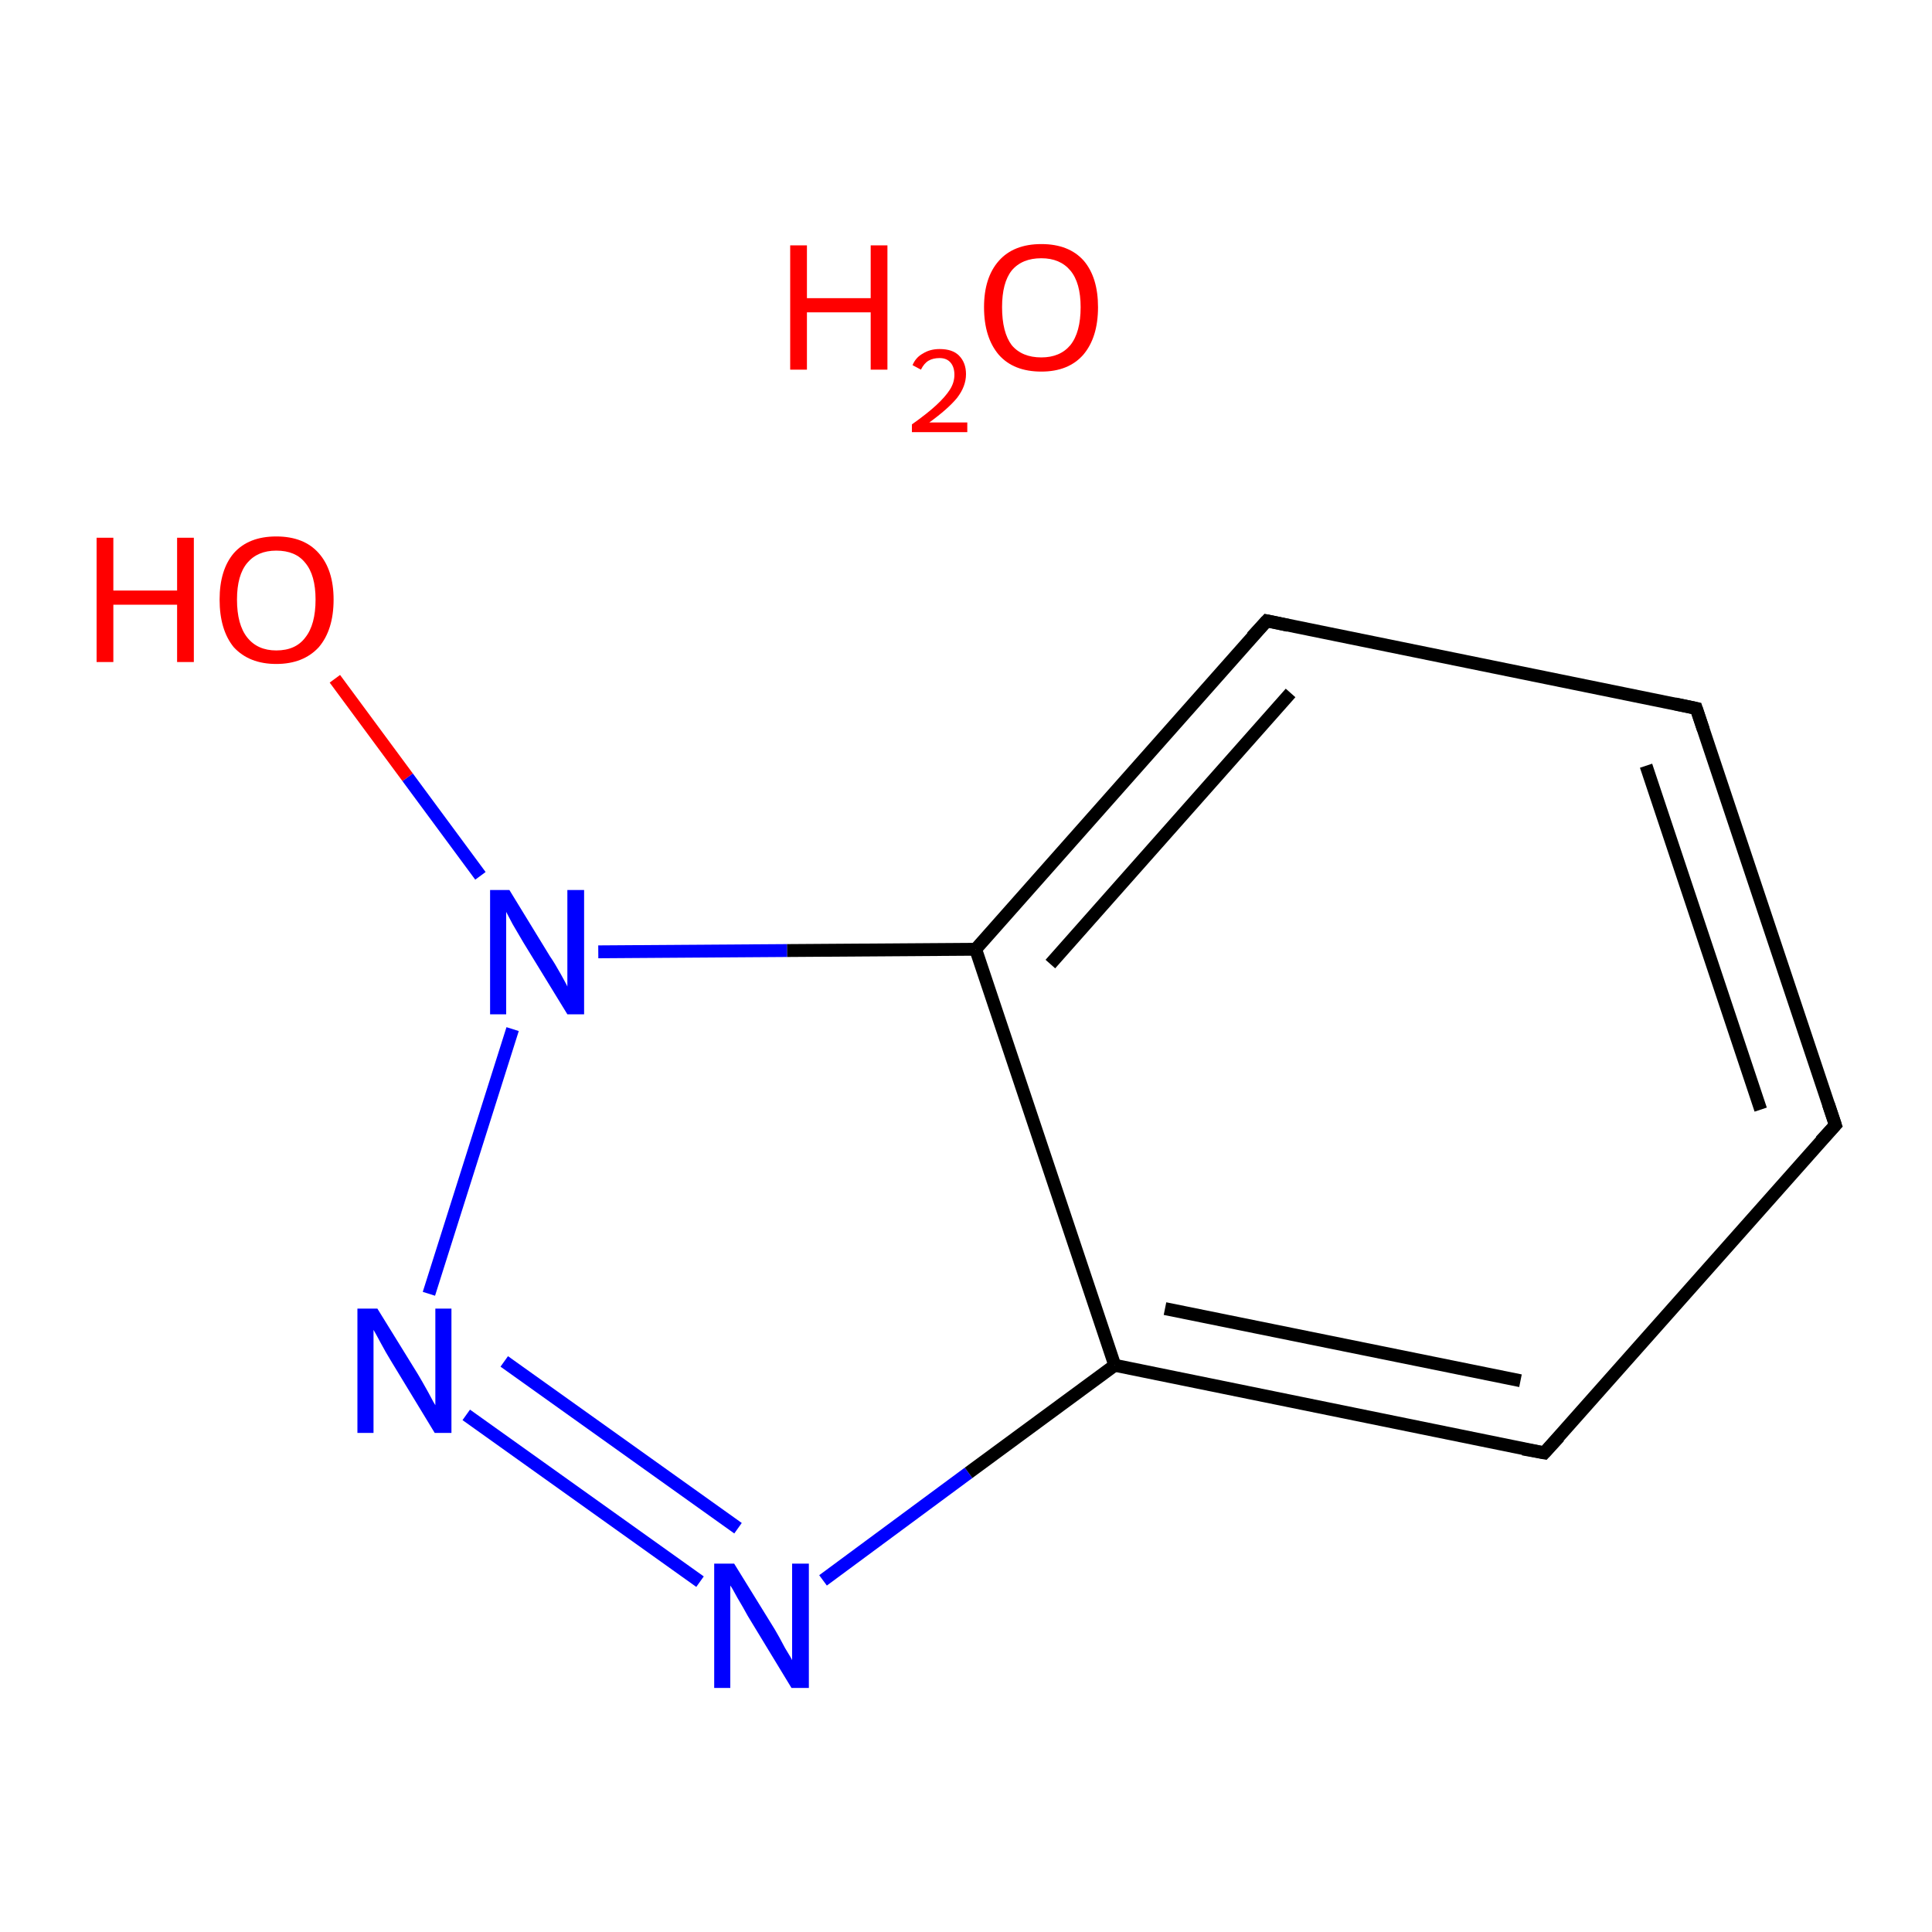 <?xml version='1.0' encoding='iso-8859-1'?>
<svg version='1.1' baseProfile='full'
              xmlns='http://www.w3.org/2000/svg'
                      xmlns:rdkit='http://www.rdkit.org/xml'
                      xmlns:xlink='http://www.w3.org/1999/xlink'
                  xml:space='preserve'
width='300px' height='300px' viewBox='0 0 300 300'>
<!-- END OF HEADER -->
<rect style='opacity:1.0;fill:#FFFFFF;stroke:none' width='300.0' height='300.0' x='0.0' y='0.0'> </rect>
<path class='bond-0 atom-1 atom-2' d='M 52.0,105.4 L 63.3,120.7' style='fill:none;fill-rule:evenodd;stroke:#FF0000;stroke-width:2.0px;stroke-linecap:butt;stroke-linejoin:miter;stroke-opacity:1' />
<path class='bond-0 atom-1 atom-2' d='M 63.3,120.7 L 74.6,136.0' style='fill:none;fill-rule:evenodd;stroke:#0000FF;stroke-width:2.0px;stroke-linecap:butt;stroke-linejoin:miter;stroke-opacity:1' />
<path class='bond-1 atom-2 atom-3' d='M 79.6,159.8 L 66.6,200.9' style='fill:none;fill-rule:evenodd;stroke:#0000FF;stroke-width:2.0px;stroke-linecap:butt;stroke-linejoin:miter;stroke-opacity:1' />
<path class='bond-2 atom-3 atom-4' d='M 72.4,219.7 L 108.7,245.6' style='fill:none;fill-rule:evenodd;stroke:#0000FF;stroke-width:2.0px;stroke-linecap:butt;stroke-linejoin:miter;stroke-opacity:1' />
<path class='bond-2 atom-3 atom-4' d='M 78.3,211.4 L 114.6,237.3' style='fill:none;fill-rule:evenodd;stroke:#0000FF;stroke-width:2.0px;stroke-linecap:butt;stroke-linejoin:miter;stroke-opacity:1' />
<path class='bond-3 atom-4 atom-5' d='M 127.8,245.4 L 150.4,228.7' style='fill:none;fill-rule:evenodd;stroke:#0000FF;stroke-width:2.0px;stroke-linecap:butt;stroke-linejoin:miter;stroke-opacity:1' />
<path class='bond-3 atom-4 atom-5' d='M 150.4,228.7 L 173.1,212.0' style='fill:none;fill-rule:evenodd;stroke:#000000;stroke-width:2.0px;stroke-linecap:butt;stroke-linejoin:miter;stroke-opacity:1' />
<path class='bond-4 atom-5 atom-6' d='M 173.1,212.0 L 239.8,225.6' style='fill:none;fill-rule:evenodd;stroke:#000000;stroke-width:2.0px;stroke-linecap:butt;stroke-linejoin:miter;stroke-opacity:1' />
<path class='bond-4 atom-5 atom-6' d='M 180.9,203.2 L 236.1,214.4' style='fill:none;fill-rule:evenodd;stroke:#000000;stroke-width:2.0px;stroke-linecap:butt;stroke-linejoin:miter;stroke-opacity:1' />
<path class='bond-5 atom-6 atom-7' d='M 239.8,225.6 L 285.0,174.7' style='fill:none;fill-rule:evenodd;stroke:#000000;stroke-width:2.0px;stroke-linecap:butt;stroke-linejoin:miter;stroke-opacity:1' />
<path class='bond-6 atom-7 atom-8' d='M 285.0,174.7 L 263.4,110.0' style='fill:none;fill-rule:evenodd;stroke:#000000;stroke-width:2.0px;stroke-linecap:butt;stroke-linejoin:miter;stroke-opacity:1' />
<path class='bond-6 atom-7 atom-8' d='M 273.4,172.3 L 255.6,118.9' style='fill:none;fill-rule:evenodd;stroke:#000000;stroke-width:2.0px;stroke-linecap:butt;stroke-linejoin:miter;stroke-opacity:1' />
<path class='bond-7 atom-8 atom-9' d='M 263.4,110.0 L 196.7,96.4' style='fill:none;fill-rule:evenodd;stroke:#000000;stroke-width:2.0px;stroke-linecap:butt;stroke-linejoin:miter;stroke-opacity:1' />
<path class='bond-8 atom-9 atom-10' d='M 196.7,96.4 L 151.5,147.4' style='fill:none;fill-rule:evenodd;stroke:#000000;stroke-width:2.0px;stroke-linecap:butt;stroke-linejoin:miter;stroke-opacity:1' />
<path class='bond-8 atom-9 atom-10' d='M 200.4,107.6 L 163.1,149.7' style='fill:none;fill-rule:evenodd;stroke:#000000;stroke-width:2.0px;stroke-linecap:butt;stroke-linejoin:miter;stroke-opacity:1' />
<path class='bond-9 atom-10 atom-2' d='M 151.5,147.4 L 122.2,147.6' style='fill:none;fill-rule:evenodd;stroke:#000000;stroke-width:2.0px;stroke-linecap:butt;stroke-linejoin:miter;stroke-opacity:1' />
<path class='bond-9 atom-10 atom-2' d='M 122.2,147.6 L 92.9,147.8' style='fill:none;fill-rule:evenodd;stroke:#0000FF;stroke-width:2.0px;stroke-linecap:butt;stroke-linejoin:miter;stroke-opacity:1' />
<path class='bond-10 atom-10 atom-5' d='M 151.5,147.4 L 173.1,212.0' style='fill:none;fill-rule:evenodd;stroke:#000000;stroke-width:2.0px;stroke-linecap:butt;stroke-linejoin:miter;stroke-opacity:1' />
<path d='M 236.5,225.0 L 239.8,225.6 L 242.1,223.1' style='fill:none;stroke:#000000;stroke-width:2.0px;stroke-linecap:butt;stroke-linejoin:miter;stroke-miterlimit:10;stroke-opacity:1;' />
<path d='M 282.7,177.2 L 285.0,174.7 L 283.9,171.4' style='fill:none;stroke:#000000;stroke-width:2.0px;stroke-linecap:butt;stroke-linejoin:miter;stroke-miterlimit:10;stroke-opacity:1;' />
<path d='M 264.5,113.3 L 263.4,110.0 L 260.1,109.3' style='fill:none;stroke:#000000;stroke-width:2.0px;stroke-linecap:butt;stroke-linejoin:miter;stroke-miterlimit:10;stroke-opacity:1;' />
<path d='M 200.0,97.1 L 196.7,96.4 L 194.4,98.9' style='fill:none;stroke:#000000;stroke-width:2.0px;stroke-linecap:butt;stroke-linejoin:miter;stroke-miterlimit:10;stroke-opacity:1;' />
<path class='atom-0' d='M 122.7 38.1
L 125.3 38.1
L 125.3 46.3
L 135.2 46.3
L 135.2 38.1
L 137.8 38.1
L 137.8 57.4
L 135.2 57.4
L 135.2 48.5
L 125.3 48.5
L 125.3 57.4
L 122.7 57.4
L 122.7 38.1
' fill='#FF0000'/>
<path class='atom-0' d='M 141.7 56.7
Q 142.2 55.5, 143.3 54.9
Q 144.4 54.2, 145.9 54.2
Q 147.9 54.2, 148.9 55.2
Q 150.0 56.3, 150.0 58.1
Q 150.0 60.0, 148.6 61.8
Q 147.2 63.5, 144.3 65.6
L 150.2 65.6
L 150.2 67.1
L 141.6 67.1
L 141.6 65.9
Q 144.0 64.2, 145.4 62.9
Q 146.8 61.6, 147.5 60.5
Q 148.2 59.4, 148.2 58.2
Q 148.2 57.0, 147.6 56.3
Q 147.0 55.6, 145.9 55.6
Q 144.9 55.6, 144.2 56.0
Q 143.5 56.4, 143.0 57.4
L 141.7 56.7
' fill='#FF0000'/>
<path class='atom-0' d='M 152.8 47.7
Q 152.8 43.1, 155.1 40.5
Q 157.4 37.9, 161.7 37.9
Q 166.0 37.9, 168.3 40.5
Q 170.5 43.1, 170.5 47.7
Q 170.5 52.4, 168.2 55.1
Q 165.9 57.7, 161.7 57.7
Q 157.4 57.7, 155.1 55.1
Q 152.8 52.4, 152.8 47.7
M 161.7 55.5
Q 164.6 55.5, 166.2 53.6
Q 167.8 51.6, 167.8 47.7
Q 167.8 43.9, 166.2 42.0
Q 164.6 40.1, 161.7 40.1
Q 158.7 40.1, 157.1 42.0
Q 155.6 43.9, 155.6 47.7
Q 155.6 51.6, 157.1 53.6
Q 158.7 55.5, 161.7 55.5
' fill='#FF0000'/>
<path class='atom-1' d='M 15.0 83.5
L 17.6 83.5
L 17.6 91.7
L 27.5 91.7
L 27.5 83.5
L 30.1 83.5
L 30.1 102.8
L 27.5 102.8
L 27.5 93.9
L 17.6 93.9
L 17.6 102.8
L 15.0 102.8
L 15.0 83.5
' fill='#FF0000'/>
<path class='atom-1' d='M 34.1 93.1
Q 34.1 88.5, 36.3 85.9
Q 38.6 83.3, 42.9 83.3
Q 47.2 83.3, 49.5 85.9
Q 51.8 88.5, 51.8 93.1
Q 51.8 97.8, 49.5 100.5
Q 47.1 103.1, 42.9 103.1
Q 38.7 103.1, 36.3 100.5
Q 34.1 97.8, 34.1 93.1
M 42.9 101.0
Q 45.9 101.0, 47.4 99.0
Q 49.0 97.0, 49.0 93.1
Q 49.0 89.3, 47.4 87.4
Q 45.9 85.5, 42.9 85.5
Q 40.0 85.5, 38.4 87.4
Q 36.8 89.3, 36.8 93.1
Q 36.8 97.0, 38.4 99.0
Q 40.0 101.0, 42.9 101.0
' fill='#FF0000'/>
<path class='atom-2' d='M 79.1 138.2
L 85.4 148.5
Q 86.1 149.5, 87.1 151.3
Q 88.1 153.1, 88.1 153.2
L 88.1 138.2
L 90.7 138.2
L 90.7 157.5
L 88.1 157.5
L 81.3 146.4
Q 80.5 145.0, 79.6 143.5
Q 78.8 142.0, 78.6 141.6
L 78.6 157.5
L 76.1 157.5
L 76.1 138.2
L 79.1 138.2
' fill='#0000FF'/>
<path class='atom-3' d='M 58.6 203.2
L 64.9 213.4
Q 65.5 214.4, 66.5 216.2
Q 67.5 218.1, 67.6 218.2
L 67.6 203.2
L 70.1 203.2
L 70.1 222.5
L 67.5 222.5
L 60.7 211.3
Q 59.9 210.0, 59.1 208.5
Q 58.3 207.0, 58.0 206.5
L 58.0 222.5
L 55.5 222.5
L 55.5 203.2
L 58.6 203.2
' fill='#0000FF'/>
<path class='atom-4' d='M 114.0 242.8
L 120.3 253.0
Q 120.9 254.0, 121.9 255.9
Q 123.0 257.7, 123.0 257.8
L 123.0 242.8
L 125.6 242.8
L 125.6 262.1
L 122.9 262.1
L 116.1 250.9
Q 115.4 249.6, 114.5 248.1
Q 113.7 246.6, 113.4 246.2
L 113.4 262.1
L 110.9 262.1
L 110.9 242.8
L 114.0 242.8
' fill='#0000FF'/>
</svg>

